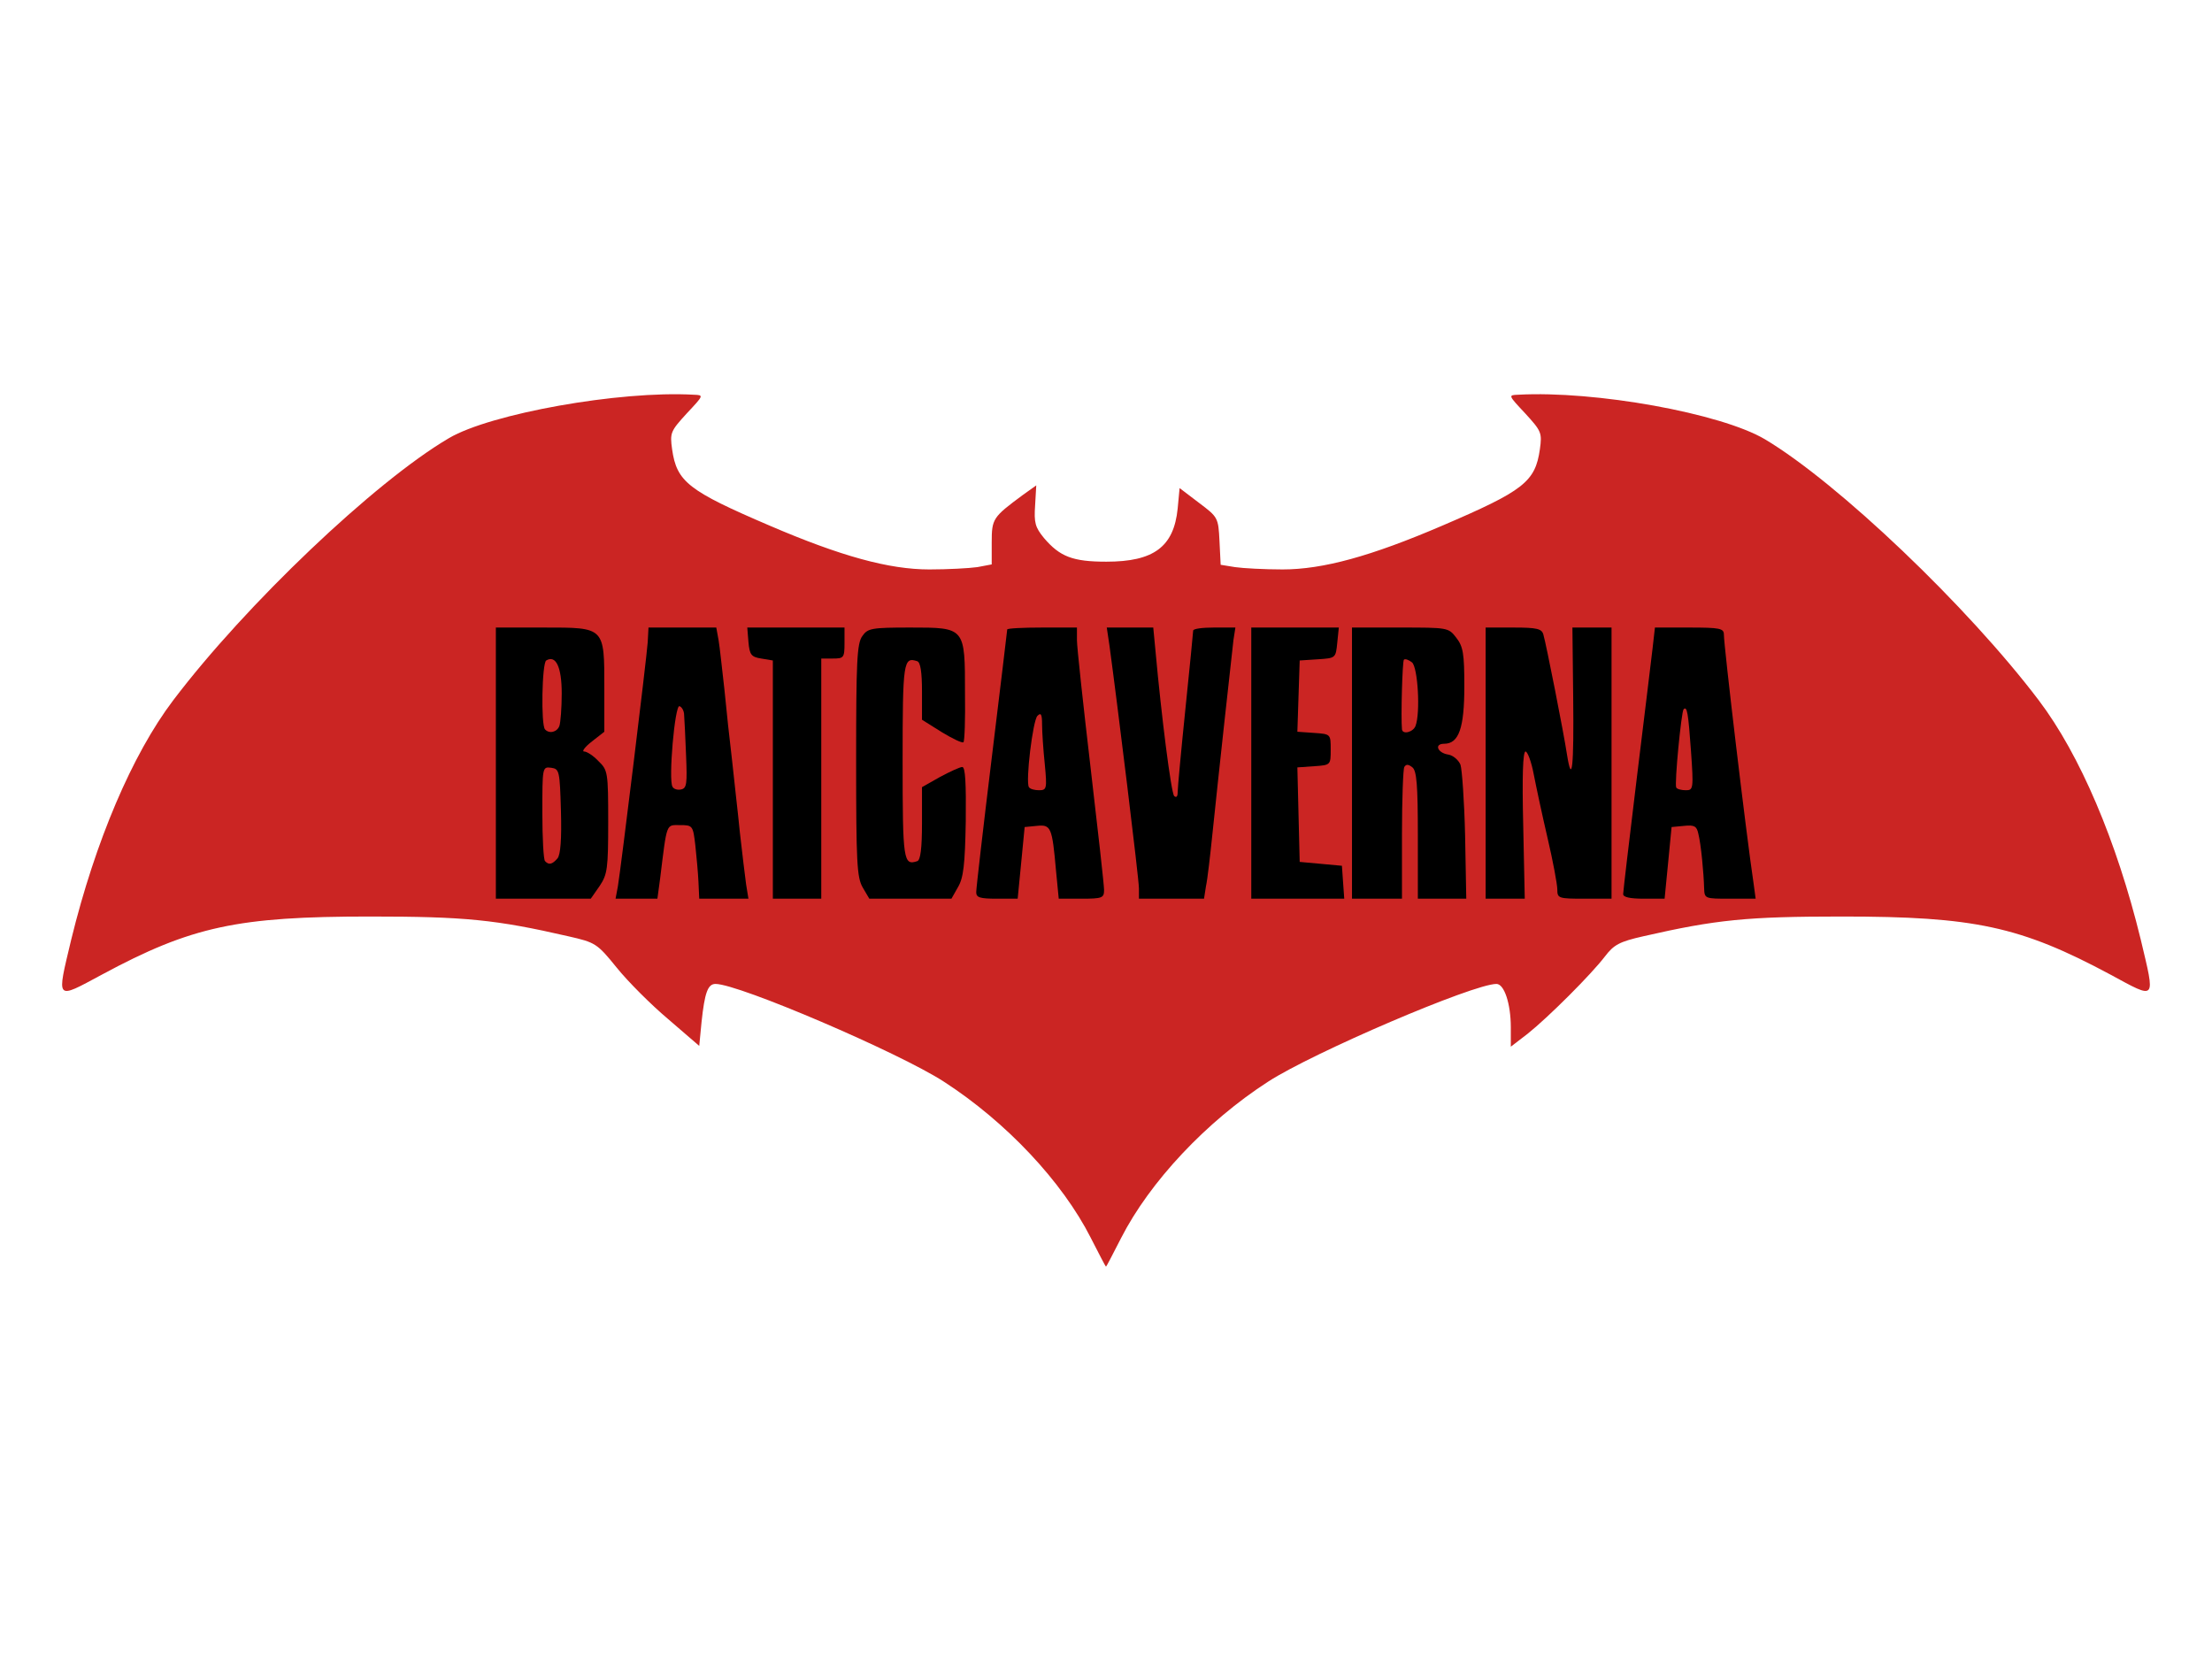 <?xml version="1.0" encoding="utf-8"?>
<!DOCTYPE svg PUBLIC "-//W3C//DTD SVG 1.0//EN" "http://www.w3.org/TR/2001/REC-SVG-20010904/DTD/svg10.dtd">
<svg version="1.0" xmlns="http://www.w3.org/2000/svg" width="571px" height="430px" viewBox="0 0 571 430" preserveAspectRatio="xMidYMid meet">
 <g fill="#cb2523">
  <path d="M281.6 319.6 c-7.4 -14.6 -21.9 -30 -38 -40.4 -11.6 -7.5 -52.9 -25.2 -58.9 -25.2 -2 0 -2.8 2.3 -3.6 9.8 l-0.6 6.2 -8 -6.9 c-4.4 -3.7 -10.4 -9.7 -13.3 -13.3 -5.1 -6.3 -5.5 -6.5 -12.5 -8.1 -18.7 -4.3 -26.7 -5.1 -51.2 -5.1 -34.1 0 -46 2.5 -69.2 15 -12.1 6.5 -11.7 6.9 -7.9 -9.1 6.2 -25.3 15.7 -47.7 26.3 -61.7 18.7 -24.7 52.1 -56.5 71.2 -67.7 10.7 -6.3 44 -12.3 63.2 -11.2 2.6 0.1 2.6 0.1 -1.8 4.8 -4.2 4.6 -4.4 5 -3.8 9.3 1.2 8.4 4.2 10.7 25.2 19.7 18.4 7.9 30.8 11.3 41.2 11.3 4.7 0 10.3 -0.3 12.4 -0.6 l3.7 -0.7 0 -5.7 c0 -6.1 0.3 -6.5 8 -12.2 l3.5 -2.5 -0.3 5.2 c-0.3 4.4 0 5.6 2.3 8.4 4.1 4.8 7.4 6.1 16.1 6.1 12.2 0 17.4 -3.8 18.4 -13.7 l0.5 -5.3 5 3.8 c4.9 3.7 5 3.8 5.3 9.9 l0.3 6.1 3.7 0.6 c2 0.3 7.6 0.6 12.3 0.6 10.4 0 22.8 -3.4 41.2 -11.3 21 -9 24 -11.3 25.2 -19.7 0.6 -4.3 0.4 -4.7 -3.8 -9.3 -4.4 -4.7 -4.4 -4.7 -1.8 -4.8 19.9 -1.1 52.4 4.8 63.7 11.5 18.8 11.2 52.3 43.1 70.7 67.4 10.6 14 20.1 36.3 26.3 61.7 3.8 16 4.2 15.6 -7.8 9.1 -23.3 -12.5 -35.2 -15 -69.3 -15 -24.5 0 -32.5 0.8 -51.3 5.1 -6.2 1.4 -7.6 2.2 -9.9 5.2 -3.5 4.6 -14.6 15.7 -20 20 l-4.3 3.3 0 -5 c0 -6.1 -1.7 -11.2 -3.7 -11.2 -6 0 -47.3 17.7 -58.9 25.2 -16 10.3 -30.6 25.9 -38 40.4 -2.1 4.1 -3.8 7.4 -3.9 7.4 -0.1 0 -1.8 -3.3 -3.9 -7.4z m-129.8 -93.9 c1.9 -2.9 2.2 -4.6 2.2 -13.6 0 -9.8 -0.1 -10.3 -2.7 -12.9 l-2.8 -2.7 -0.3 13.4 c-0.1 8.2 -0.7 14 -1.4 14.8 -0.7 0.9 -2.7 1.3 -5.2 1.1 l-4.1 -0.3 -0.3 -15.2 -0.3 -15.3 5.1 0 c3.7 0 5 -0.4 5 -1.4 0 -1.1 -1.4 -1.6 -4.7 -1.8 l-4.8 -0.3 0 -12 0 -12 3.8 -0.3 c6 -0.5 6.7 0.7 6.7 11.9 0 5.5 0.3 9.9 0.7 9.9 0.3 0 1.5 -0.7 2.5 -1.7 1.5 -1.3 1.8 -3.1 1.8 -9.7 0 -11.9 -0.7 -12.6 -12.6 -12.6 l-9.4 0 0 32 0 32 9.3 0 9.2 0 2.3 -3.3z m15.6 -1.9 c0.4 -2.9 0.9 -7.2 1.2 -9.5 l0.6 -4.3 6.3 0 6.4 0 0.6 5.8 c1.4 13 1.5 13.2 4.2 13.2 2.5 0 2.6 -0.1 1.9 -6 -1.6 -13.6 -3.7 -33.1 -4.6 -42 -1.8 -17.1 -1.3 -16 -7.5 -16 -4.9 0 -5.5 0.3 -5.9 2.3 -0.3 1.2 -1.9 13.9 -3.6 28.2 -1.7 14.3 -3.4 27.7 -3.7 29.8 -0.5 3.2 -0.3 3.7 1.4 3.7 1.7 0 2.2 -0.9 2.7 -5.2z m41.6 -25.8 l0 -31 3 0 c1.7 0 3 -0.4 3 -1 0 -0.6 -3.9 -1 -9.7 -1 -5.9 0 -9.3 0.4 -8.8 0.9 0.6 0.5 2.1 1.1 3.5 1.3 l2.5 0.3 0.3 30.8 0.2 30.7 3 0 3 0 0 -31z m35.3 28.1 c1.3 -2.2 1.7 -5.2 1.7 -12.5 0 -5.3 -0.3 -9.6 -0.6 -9.6 -0.3 0 -1.4 0.5 -2.5 1 -1.7 0.9 -1.9 2.2 -1.9 10.4 0 10 -0.3 10.6 -5.5 10.6 -5.7 0 -5.5 1.2 -5.5 -29.5 0 -30.7 -0.2 -29.5 5.5 -29.5 5 0 5.5 0.7 5.5 8.5 0 6.7 0.2 7.4 2.5 8.9 l2.5 1.6 0 -8.3 c0 -11.7 -0.8 -12.7 -11 -12.7 -11.5 0 -11 -1.4 -11 31.3 0 33.5 -0.3 32.7 11 32.7 7.3 0 7.6 -0.1 9.3 -2.9z m16.3 -6.3 l0.9 -9.3 6.1 -0.3 c7.1 -0.3 6.9 -0.7 8 11.6 0.7 7.1 0.7 7.2 3.6 7.2 2.7 0 2.9 -0.2 2.4 -2.7 -0.9 -4.4 -6.6 -54.9 -6.6 -58.3 l0 -3 -6 0 c-3.3 0 -6 0.2 -6 0.5 0 0.8 -7 58.6 -7.4 61.3 -0.2 1.7 0.2 2.2 1.9 2.2 2.1 0 2.3 -0.6 3.1 -9.2z m47.8 6 c0.3 -1.8 1.2 -10 2.1 -18.3 0.8 -8.2 2.2 -20.6 3 -27.5 1.9 -15.7 1.9 -15 -0.5 -15 -1.1 0 -2 0.3 -2 0.8 0 0.4 -0.9 9.5 -2 20.2 -1.1 10.7 -2 20.3 -2 21.3 0 1.5 -0.7 1.8 -3.7 1.5 l-3.8 -0.3 -1.7 -14 c-0.9 -7.7 -2 -17.5 -2.4 -21.7 -0.6 -7.3 -0.8 -7.8 -3 -7.8 -1.4 0 -2.4 0.6 -2.4 1.4 0 0.8 1.6 14 3.5 29.3 1.9 15.3 3.5 29 3.5 30.6 0 2.6 0.2 2.7 5.4 2.7 5.3 0 5.4 -0.1 6 -3.2z m34.6 1.8 c0 -1.1 -1.5 -1.6 -5.2 -1.8 l-5.3 -0.3 -0.3 -15.2 -0.3 -15.2 4.1 -0.3 c5.2 -0.4 5.2 -2.2 0 -2.6 l-4.1 -0.3 0.3 -12.2 0.3 -12.2 4.8 -0.3 c7.8 -0.5 5.3 -2.2 -3.3 -2.2 l-8 0 0 32 0 32 8.5 0 c6.8 0 8.5 -0.3 8.5 -1.4z m15.6 -4.3 c0.4 -3.1 0.4 -10.5 0.1 -16.4 -0.7 -12.2 -0.2 -13.4 5.8 -12.7 2.3 0.3 3.5 0 3.5 -0.8 0 -0.8 -1.8 -1.4 -4.7 -1.6 l-4.8 -0.3 -0.1 -10.5 c-0.2 -13.7 -0.1 -14 4.5 -14 5.5 0 6.1 1.1 6.1 12.2 0 7.7 0.3 9.8 1.4 9.8 4.7 0 6.6 -16.2 2.5 -21.4 -1.9 -2.5 -2.5 -2.6 -11.5 -2.6 l-9.4 0 0 32 0 32 2.9 0 c2.8 0 3 -0.2 3.7 -5.7z m16.4 -7.2 c0 -14.2 -0.8 -18.1 -4 -18.1 -1.9 0 -2 0.6 -2 15.5 l0 15.5 3 0 3 0 0 -12.9z m15 -6.1 l0 -19 3.9 0 3.9 0 1.1 5.8 c0.6 3.1 2.2 10.6 3.6 16.6 1.4 6 2.5 11.9 2.5 13.2 0 2.1 0.5 2.4 4 2.4 l4 0 0 -32 0 -32 -2.2 0 c-2.1 0 -2.1 0.1 -1.6 17.3 0.3 9.4 0.3 17.8 0.1 18.5 -0.3 0.6 -2 1.2 -3.8 1.2 -3.1 0 -3.4 -0.2 -4 -4.2 -0.8 -5.4 -5.4 -28.7 -6.1 -31 -0.4 -1.3 -1.6 -1.8 -4.5 -1.8 l-3.9 0 0 32 c0 27.8 0.2 32 1.5 32 1.3 0 1.5 -2.8 1.5 -19z m37.6 9.8 l0.9 -9.3 6.1 -0.3 c7.2 -0.3 7.1 -0.6 8 10.8 l0.7 8 3.3 0 c3.1 0 3.3 -0.2 2.5 -2.2 -0.5 -1.3 -1.1 -5.4 -1.5 -9.3 -0.4 -3.8 -1.6 -14.2 -2.6 -23 -1 -8.8 -2.2 -19 -2.6 -22.7 l-0.6 -6.8 -5.8 0 -5.8 0 -0.6 5.8 c-0.4 3.1 -2 16.4 -3.7 29.5 -3.5 28.5 -3.5 28.7 -1 28.7 1.6 0 1.9 -1.2 2.7 -9.2z"/>
  <path d="M170.5 205.9 c-0.4 -0.6 -0.4 -6.9 0 -14 l0.7 -13 4.2 0.3 4.1 0.3 0.8 12.5 c0.4 6.8 0.5 13 0.3 13.7 -0.6 1.6 -9.2 1.8 -10.1 0.2z"/>
  <path d="M262.5 206 c-0.9 -1.4 0.5 -21.1 1.7 -23.2 0.5 -1.2 2 -1.8 4.2 -1.8 l3.3 0 0.6 8.3 c0.4 4.5 0.7 10.3 0.7 13 l0 4.7 -4.9 0 c-2.8 0 -5.3 -0.5 -5.6 -1z"/>
  <path d="M429.4 205.5 c-0.4 -0.9 -0.1 -6.4 0.5 -12.3 0.6 -5.9 1.1 -11.3 1.1 -11.9 0 -0.8 1.4 -1.3 3.9 -1.3 l3.8 0 0.6 8.3 c0.4 4.5 0.7 10.6 0.7 13.5 l0 5.2 -5 0 c-3.6 0 -5.2 -0.4 -5.6 -1.5z"/>
 </g>
 <g fill="#000000">
  <path d="M128 197 l0 -35 12.4 0 c15.8 0 15.6 -0.2 15.6 15.7 l0 11.2 -3.2 2.5 c-1.8 1.4 -2.7 2.6 -2 2.6 0.7 0 2.4 1.1 3.7 2.5 2.4 2.3 2.5 2.9 2.5 15.6 0 12.1 -0.2 13.6 -2.2 16.6 l-2.3 3.3 -12.2 0 -12.3 0 0 -35z m15.9 24.6 c0.8 -0.9 1.1 -5.1 0.9 -12.2 -0.3 -10.4 -0.4 -10.9 -2.5 -11.2 -2.3 -0.3 -2.3 -0.2 -2.3 11.6 0 6.5 0.3 12.2 0.7 12.5 1 1.1 1.9 0.8 3.2 -0.7z m0.5 -34.2 c0.3 -0.9 0.6 -4.6 0.6 -8.4 0 -6.8 -1.5 -10 -4 -8.5 -1.1 0.7 -1.4 16.7 -0.3 17.8 1.1 1.2 3.1 0.7 3.7 -0.9z"/>
  <path d="M159.5 228.8 c0.8 -4.8 7.4 -58.7 7.7 -63 l0.2 -3.8 8.8 0 8.7 0 0.6 3.3 c0.3 1.7 0.9 7.5 1.5 12.7 0.5 5.2 1.4 13.6 2 18.5 0.5 5 1.5 13.3 2 18.5 0.6 5.2 1.3 11.2 1.6 13.3 l0.6 3.7 -6.4 0 -6.3 0 -0.2 -4.3 c-0.1 -2.3 -0.5 -6.6 -0.8 -9.4 -0.6 -5.2 -0.7 -5.3 -4 -5.3 -3.6 0 -3.3 -0.8 -5.1 13.8 l-0.7 5.2 -5.4 0 -5.4 0 0.6 -3.2z m17.6 -33.8 c-0.2 -4.7 -0.4 -9.4 -0.5 -10.4 0 -1.1 -0.6 -2.1 -1.2 -2.3 -1.2 -0.4 -2.9 19.1 -1.8 20.8 0.3 0.6 1.3 0.9 2.2 0.7 1.5 -0.3 1.6 -1.5 1.3 -8.8z"/>
  <path d="M199.5 201.3 l0 -30.8 -3 -0.5 c-2.6 -0.4 -3 -1 -3.3 -4.3 l-0.3 -3.7 12.5 0 12.6 0 0 4 c0 3.8 -0.2 4 -3 4 l-3 0 0 31 0 31 -6.2 0 -6.3 0 0 -30.7z"/>
  <path d="M222.7 229.1 c-1.5 -2.6 -1.7 -6.4 -1.7 -32.8 0 -25.4 0.2 -30.2 1.6 -32.1 1.4 -2 2.3 -2.2 12.4 -2.2 14.2 0 14.1 -0.1 14.1 17 0.1 6.7 -0.1 12.4 -0.4 12.6 -0.3 0.3 -2.8 -0.9 -5.6 -2.6 l-5.1 -3.2 0 -7.3 c0 -5 -0.4 -7.5 -1.2 -7.8 -3.6 -1.2 -3.8 0 -3.8 25.8 0 25.8 0.2 27 3.8 25.8 0.8 -0.3 1.2 -3.2 1.2 -9.8 l0 -9.3 4.6 -2.6 c2.6 -1.4 5.2 -2.6 5.8 -2.6 0.8 0 1 4.2 0.9 14 -0.2 11.3 -0.6 14.6 -2 17 l-1.7 3 -10.6 0 -10.6 0 -1.7 -2.9z"/>
  <path d="M252 230.3 c0 -1 1.8 -16.6 4 -34.6 2.2 -18 4 -33 4 -33.2 0 -0.3 4.1 -0.5 9 -0.5 l9 0 0 3.3 c0 1.7 1.6 16.5 3.5 32.7 1.9 16.2 3.5 30.5 3.5 31.7 0 2.1 -0.4 2.3 -5.9 2.3 l-5.8 0 -0.7 -7.2 c-1 -11.3 -1.3 -12 -5 -11.6 l-3.1 0.3 -0.9 9.3 -0.9 9.2 -5.3 0 c-4.5 0 -5.4 -0.3 -5.4 -1.7z m17.7 -33 c-0.4 -3.8 -0.7 -8.4 -0.7 -10.2 0 -2.8 -0.3 -3.2 -1.2 -2.3 -1.2 1.2 -3.1 17 -2.2 18.4 0.3 0.5 1.5 0.8 2.6 0.8 2 0 2.1 -0.4 1.5 -6.7z"/>
  <path d="M294 229.3 c0 -2.4 -5.5 -47.2 -7.6 -62.6 l-0.7 -4.7 6 0 6 0 0.6 6.3 c1.5 16.5 4 36.3 4.8 37.2 0.6 0.5 0.9 0.1 0.9 -1 0 -1.1 0.9 -10.8 2 -21.5 1.1 -10.7 2 -19.8 2 -20.2 0 -0.5 2.4 -0.8 5.4 -0.8 l5.5 0 -0.5 3.2 c-0.5 4.2 -4 36.2 -5.4 49.8 -0.6 5.8 -1.3 12 -1.7 13.8 l-0.5 3.2 -8.4 0 -8.4 0 0 -2.7z"/>
  <path d="M323 197 l0 -35 11.3 0 11.3 0 -0.4 3.9 c-0.4 4 -0.4 4 -5.1 4.3 l-4.6 0.3 -0.3 9.2 -0.3 9.2 4.3 0.3 c4.3 0.3 4.3 0.3 4.3 4.3 0 4 0 4 -4.3 4.3 l-4.3 0.3 0.3 12.2 0.3 12.2 5.5 0.5 5.4 0.5 0.3 4.3 0.3 4.2 -12 0 -12 0 0 -35z"/>
  <path d="M349 197 l0 -35 12.4 0 c12.3 0 12.5 0 14.5 2.6 1.8 2.3 2.1 4.1 2.1 12.6 0 10.7 -1.4 14.8 -5.2 14.8 -2.7 0 -1.7 2.4 1.1 2.8 1.2 0.2 2.6 1.4 3.1 2.6 0.4 1.2 1 9.5 1.2 18.4 l0.3 16.2 -6.2 0 -6.3 0 0 -16.4 c0 -12.9 -0.3 -16.6 -1.4 -17.5 -1 -0.8 -1.6 -0.9 -2.1 -0.1 -0.3 0.5 -0.6 8.4 -0.6 17.5 l0 16.5 -6.4 0 -6.5 0 0 -35z m16.4 -9.6 c1.3 -3.4 0.6 -15.1 -0.9 -16.4 -0.9 -0.7 -1.8 -1 -2.1 -0.7 -0.4 0.4 -0.8 14.9 -0.5 18 0.2 1.4 2.9 0.7 3.5 -0.9z"/>
  <path d="M383.5 197 l0 -35 7.2 0 c6 0 7.3 0.3 7.7 1.8 0.7 2.3 5.3 25.6 6.1 31 1.3 8.1 1.8 3.2 1.6 -14.8 l-0.2 -18 5 0 5.1 0 0 35 0 35 -7 0 c-6.7 0 -7 -0.1 -7 -2.4 0 -1.3 -1.1 -7.2 -2.5 -13.2 -1.4 -6 -3 -13.5 -3.6 -16.6 -0.6 -3.2 -1.6 -5.8 -2.1 -5.8 -0.7 0 -0.9 6.6 -0.6 19 l0.4 19 -5.1 0 -5 0 0 -35z"/>
  <path d="M419 230.8 c0 -0.7 1.6 -14.1 3.5 -29.8 1.9 -15.7 3.8 -30.9 4.1 -33.7 l0.6 -5.3 8.9 0 c7.8 0 8.9 0.2 8.9 1.8 0 3 5.7 51.1 7.7 64.5 l0.5 3.7 -6.6 0 c-6.5 0 -6.6 0 -6.7 -2.7 -0.1 -3.9 -0.8 -11.4 -1.5 -14.1 -0.4 -1.9 -1 -2.3 -3.7 -2 l-3.2 0.3 -0.9 9.3 -0.9 9.2 -5.3 0 c-3.7 0 -5.4 -0.4 -5.4 -1.2z m17.5 -37 c-0.7 -9.8 -1 -11.6 -1.9 -10.7 -0.6 0.7 -2.4 19.3 -1.9 20.2 0.2 0.4 1.3 0.7 2.5 0.7 1.9 0 2 -0.4 1.3 -10.2z"/>
 </g>
</svg>